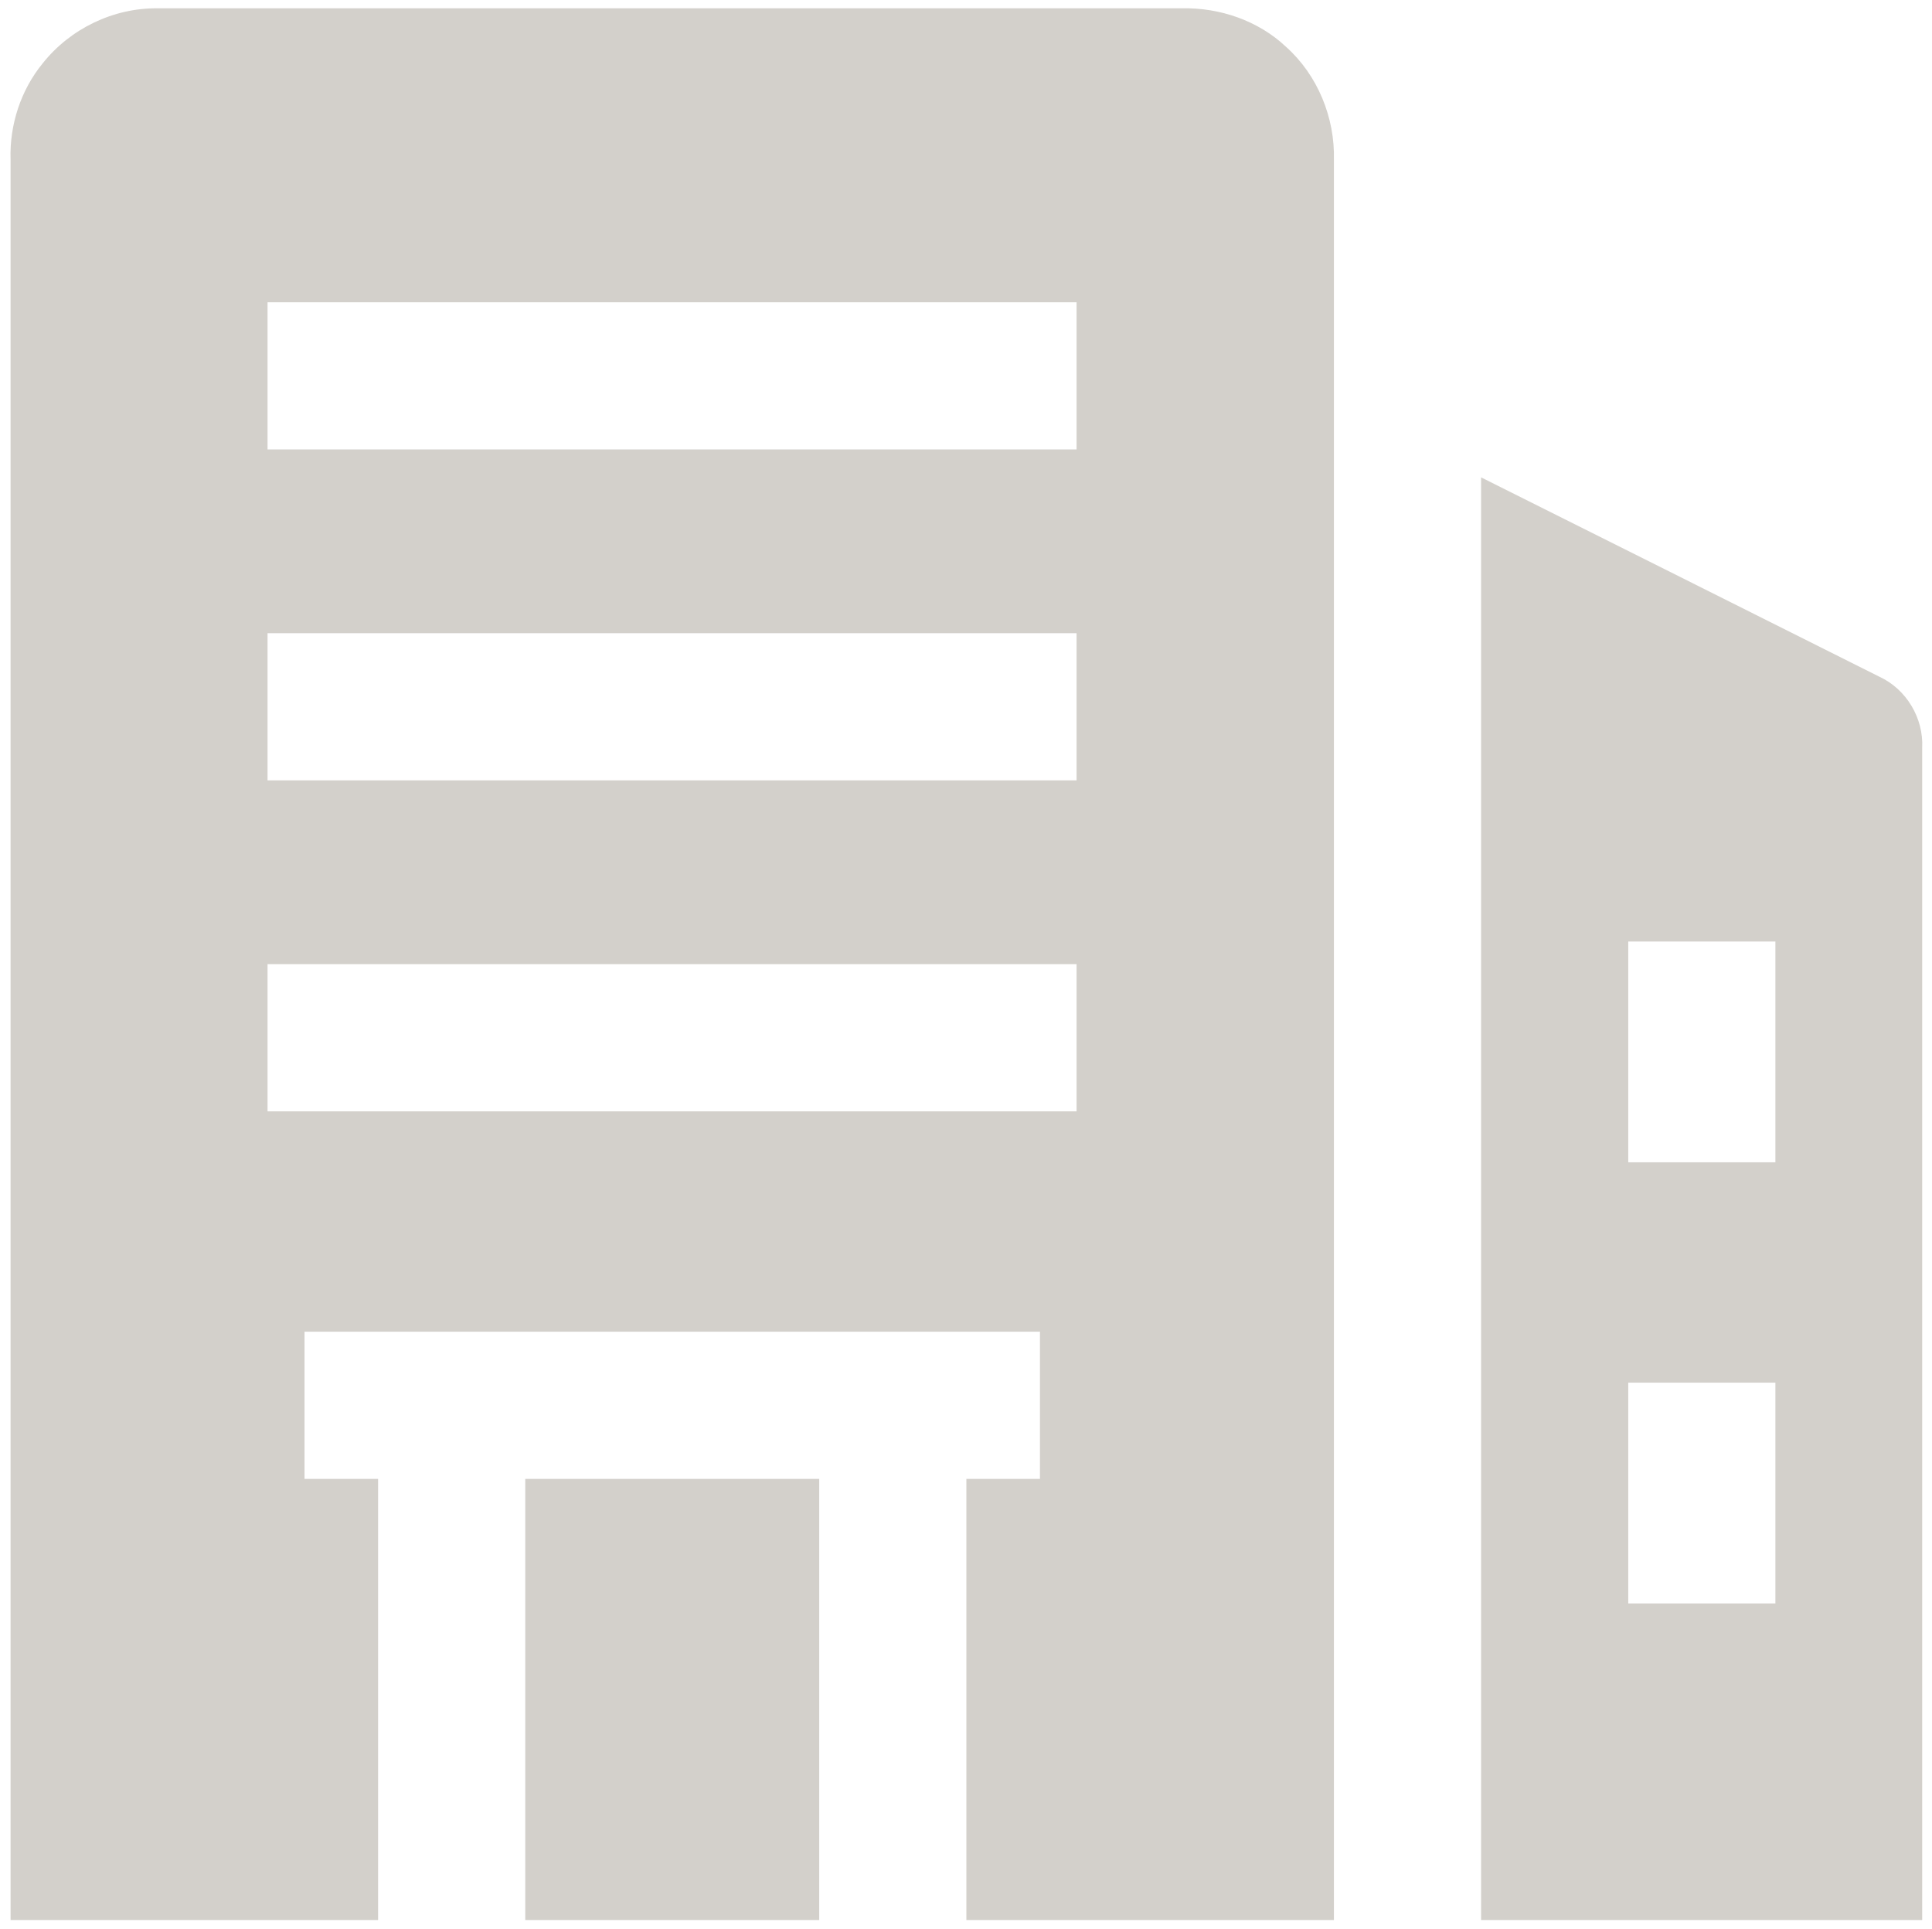 <?xml version="1.0" encoding="utf-8"?>
<!-- Generator: Adobe Illustrator 25.0.0, SVG Export Plug-In . SVG Version: 6.00 Build 0)  -->
<svg version="1.1" id="Layer_1" xmlns="http://www.w3.org/2000/svg" xmlns:xlink="http://www.w3.org/1999/xlink" x="0px" y="0px"
	 viewBox="0 0 512 511.1" style="enable-background:new 0 0 512 511.1; fill: #D3D0CB;" xml:space="preserve">
<g>
	<g>
		<path d="M11.3,16.8C18.6,7.6,30,2.1,41.7,2.2c90.5,0,181.1,0,271.6,0c10-0.2,20.2,3.3,27.5,10.2c8.4,7.5,13,18.8,12.7,30
			c0,155.5,0,310.9,0,466.4c-32.5,0-65,0-97.4,0c0-39,0-77.9,0-116.9c6.5,0,13,0,19.5,0c0-13,0-26,0-39c-65,0-129.9,0-194.9,0
			c0,13,0,26,0,39c6.5,0,13,0,19.5,0c0,39,0,77.9,0,116.9c-32.5,0-65,0-97.4,0c0-155.5,0-311,0-466.5C2.5,33.1,5.5,23.9,11.3,16.8z
			 M70.9,80.1c0,13,0,26,0,39c71.5,0,142.9,0,214.4,0c0-13,0-26,0-39C213.9,80.1,142.4,80.1,70.9,80.1z M70.9,167.8c0,13,0,26,0,39
			c71.5,0,142.9,0,214.4,0c0-13,0-26,0-39C213.9,167.8,142.4,167.8,70.9,167.8z M70.9,255.5c0,13,0,26,0,39c71.5,0,142.9,0,214.4,0
			c0-13,0-26,0-39C213.9,255.5,142.4,255.5,70.9,255.5z"/>
	</g>
	<g>
		<path d="M392.5,126.5c35.2,17.6,70.4,35.2,105.5,52.8c7.2,3.3,11.8,11,11.4,18.9c0,103.5,0,207.1,0,310.6c-39,0-77.9,0-116.9,0
			C392.5,381.4,392.5,253.9,392.5,126.5z M431.5,249.5c0,19.5,0,39,0,58.5c13,0,26,0,39,0c0-19.5,0-39,0-58.5
			C457.4,249.5,444.5,249.5,431.5,249.5z M431.5,366.4c0,19.5,0,39,0,58.5c13,0,26,0,39,0c0-19.5,0-39,0-58.5
			C457.4,366.4,444.5,366.4,431.5,366.4z"/>
	</g>
	<path d="M139.2,391.9c26,0,52,0,77.9,0c0,39,0,77.9,0,116.9c-26,0-52,0-77.9,0C139.2,469.8,139.2,430.9,139.2,391.9z"/>
</g>
</svg>
